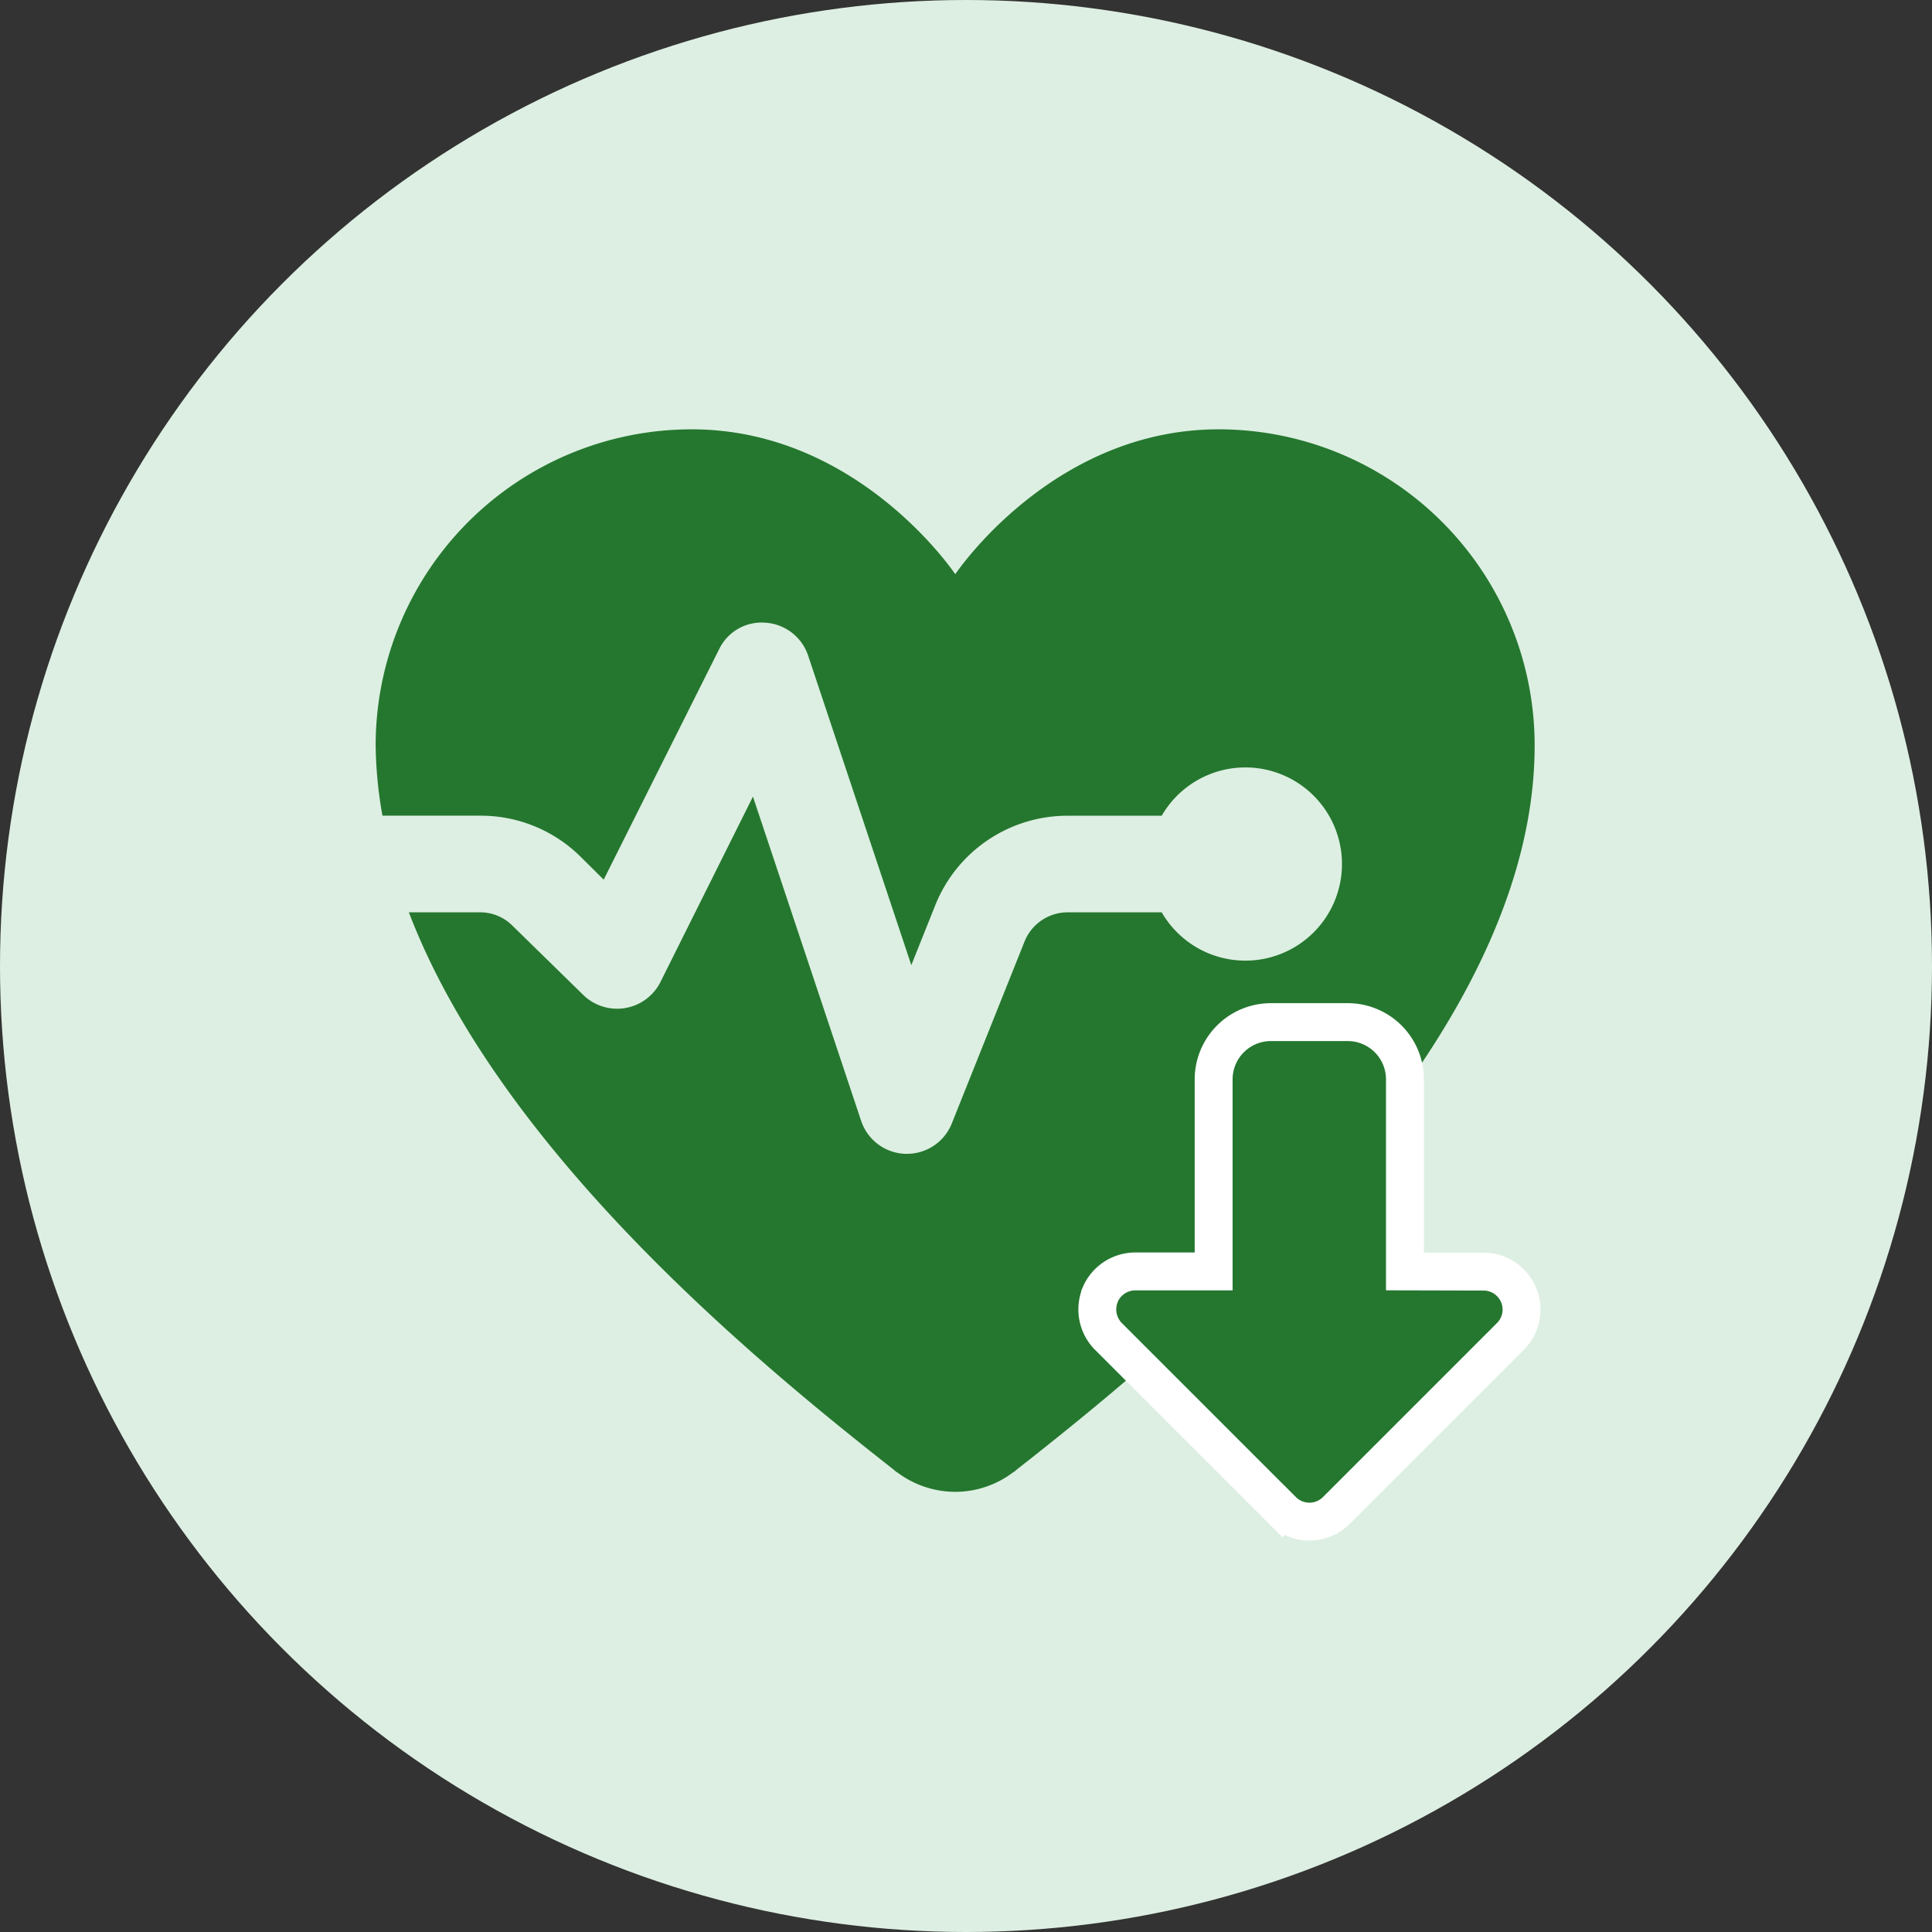 <svg id="Lower_risk_of_cardiac_disease" data-name="Lower risk of cardiac disease" xmlns="http://www.w3.org/2000/svg" width="72" height="72" viewBox="0 0 72 72">
  <rect x="0" y="0" width="72" height="72" fill="#333333" stroke="none"/>
  <circle id="Ellipse_80" data-name="Ellipse 80" cx="36" cy="36" r="36" fill="#ddefe2"/>
  <path id="Path_159" data-name="Path 159" d="M25.782,16A11.779,11.779,0,0,0,14,27.783a15.669,15.669,0,0,0,.253,2.615H17.9a5.287,5.287,0,0,1,3.733,1.526l.865.858,4.3-8.584a1.756,1.756,0,0,1,1.736-.991,1.8,1.8,0,0,1,1.582,1.223l3.846,11.537.886-2.215A5.306,5.306,0,0,1,39.794,30.4h3.5a3.6,3.6,0,1,1,0,3.6h-3.5a1.732,1.732,0,0,0-1.617,1.1l-2.707,6.77A1.8,1.8,0,0,1,33.8,43h-.056a1.8,1.8,0,0,1-1.652-1.23L28.06,29.688l-3.451,6.917a1.807,1.807,0,0,1-2.868.478L19.1,34.5A1.694,1.694,0,0,0,17.9,34H15.237c3.41,8.915,13.013,16.8,18.011,20.725a.787.787,0,0,1,.077.063c.035.028.077.063.105.084v-.007a3.606,3.606,0,0,0,2.166.731,3.563,3.563,0,0,0,2.165-.731v.007a.174.174,0,0,0,.042-.035.177.177,0,0,1,.035-.021l.035-.035c6.116-4.794,19.319-15.649,19.319-27A11.779,11.779,0,0,0,45.411,16C39.2,16,35.6,21.4,35.6,21.4S32,16,25.782,16Z" fill="#25772f"/>
  <path id="Path_160" data-name="Path 160" d="M52.358,47.382V40.226a2.134,2.134,0,0,0-2.135-2.135H47.364a2.135,2.135,0,0,0-2.135,2.135v7.156H42.311a1.425,1.425,0,0,0-1.312.87h0l0,.009a1.43,1.43,0,0,0,.311,1.546l6.483,6.483.5-.5-.5.5a1.42,1.42,0,0,0,2.009,0l6.483-6.483h0a1.421,1.421,0,0,0,.419-1,1.447,1.447,0,0,0-.108-.542v0a1.419,1.419,0,0,0-1.312-.876Z" fill="#25772f" stroke="#fff" stroke-width="1.412"/>
</svg>
